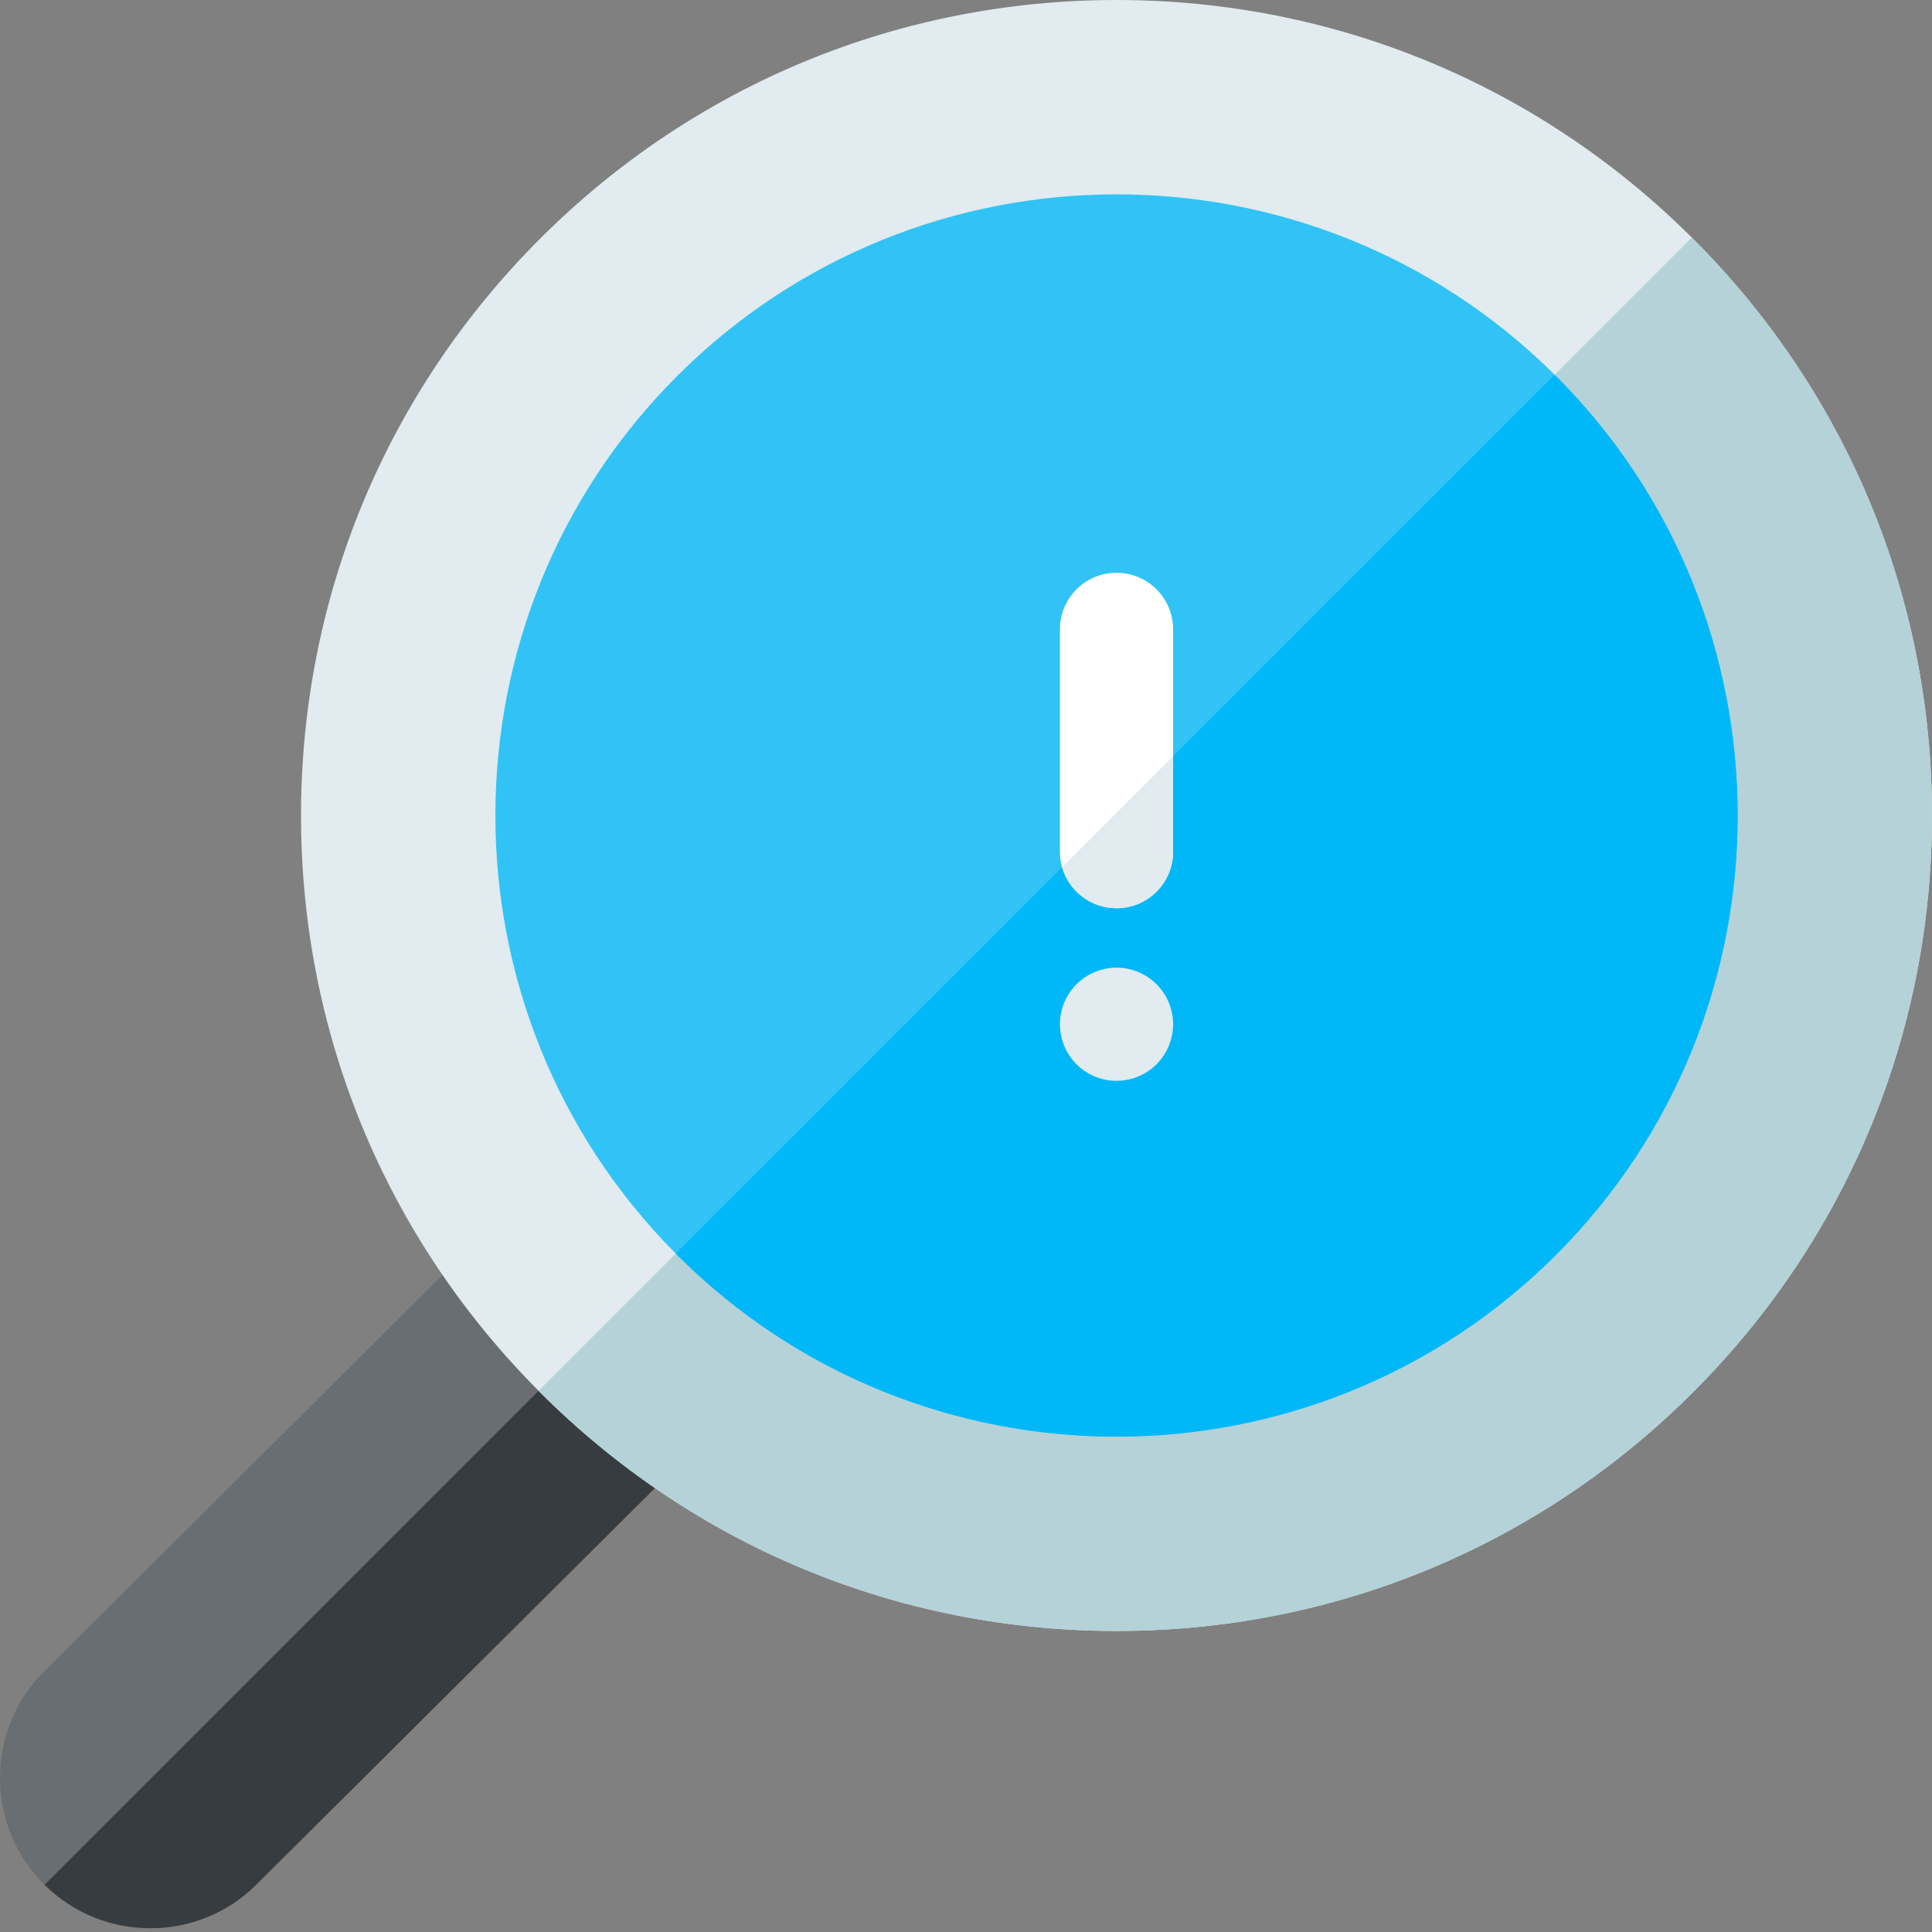 <svg xmlns="http://www.w3.org/2000/svg" height="512pt" version="1.1" viewBox="0 0 512.001 512" width="512pt">
<rect x="0" y="0" width="512.001" height="512" fill="#808080" stroke="none"/>
<g id="surface1">
<path d="M 182.688 385.281 L 68.008 499.367 C 52.539 514.84 27.359 514.891 11.805 499.488 L 11.656 499.34 C -3.887 483.797 -3.887 458.516 11.66 442.965 L 126.414 328.793 C 132.273 322.961 141.754 322.98 147.598 328.82 L 147.625 328.852 L 165.012 346.277 L 182.715 364.039 L 182.746 364.066 C 188.586 369.941 188.566 379.438 182.688 385.281 Z M 182.688 385.281 " style=" stroke:none;fill-rule:nonzero;fill:rgb(41.176%,43.137%,45.098%);fill-opacity:1;" />
<path d="M 182.688 385.281 L 68.008 499.367 C 52.539 514.84 27.359 514.891 11.805 499.488 L 165.012 346.281 L 182.719 364.043 L 182.746 364.07 C 188.586 369.941 188.566 379.438 182.688 385.281 Z M 182.688 385.281 " style=" stroke:none;fill-rule:nonzero;fill:rgb(21.569%,23.529%,25.49%);fill-opacity:1;" />
<path d="M 448.703 368.922 C 407.883 409.742 353.609 432.227 295.883 432.227 C 238.16 432.227 183.891 409.746 143.07 368.93 L 142.719 368.574 C 102.125 327.797 79.773 273.672 79.773 216.117 C 79.773 158.391 102.258 104.117 143.078 63.297 C 183.891 22.484 238.164 0 295.891 0 C 353.445 0 407.57 22.352 448.348 62.945 L 448.703 63.297 C 489.52 104.117 512 158.387 512 216.109 C 512 273.836 489.516 328.109 448.703 368.922 Z M 448.703 368.922 " style=" stroke:none;fill-rule:nonzero;fill:rgb(88.235%,92.157%,94.118%);fill-opacity:1;" />
<path d="M 448.703 368.922 C 407.883 409.742 353.609 432.227 295.883 432.227 C 238.16 432.227 183.891 409.746 143.07 368.93 L 142.719 368.574 L 448.352 62.945 L 448.703 63.297 C 489.523 104.117 512 158.387 512 216.109 C 512 273.836 489.516 328.109 448.703 368.922 Z M 448.703 368.922 " style=" stroke:none;fill-rule:nonzero;fill:rgb(70.588%,82.353%,84.314%);fill-opacity:1;" />
<path d="M 412.344 332.562 C 348.129 396.781 243.645 396.773 179.438 332.562 L 179.082 332.211 C 115.227 267.973 115.348 163.758 179.445 99.664 C 243.531 35.574 347.746 35.453 411.984 99.309 L 412.34 99.664 C 476.547 163.871 476.555 268.355 412.344 332.562 Z M 412.344 332.562 " style=" stroke:none;fill-rule:nonzero;fill:rgb(49,195,245);fill-opacity:1;" />
<path d="M 412.344 332.562 C 348.129 396.781 243.645 396.773 179.438 332.562 L 179.082 332.211 L 411.984 99.309 L 412.34 99.664 C 476.547 163.871 476.555 268.355 412.344 332.562 Z M 412.344 332.562 " style=" stroke:none;fill-rule:nonzero;fill:rgb(0,184,248);fill-opacity:1;" />
<path d="M 310.887 166.793 L 310.887 225.691 C 310.887 233.969 304.176 240.691 295.887 240.691 C 289.047 240.691 283.266 236.102 281.465 229.832 C 281.086 228.512 280.887 227.129 280.887 225.691 L 280.887 166.793 C 280.887 158.504 287.605 151.793 295.887 151.793 C 304.176 151.793 310.887 158.504 310.887 166.793 Z M 310.887 166.793 " style=" stroke:none;fill-rule:nonzero;fill:rgb(100%,100%,100%);fill-opacity:1;" />
<path d="M 310.594 268.512 C 310.496 268.031 310.375 267.551 310.234 267.082 C 310.094 266.609 309.926 266.152 309.734 265.699 C 309.555 265.25 309.344 264.801 309.113 264.371 C 308.887 263.941 308.625 263.52 308.363 263.109 C 308.086 262.699 307.797 262.301 307.484 261.93 C 307.176 261.539 306.844 261.18 306.496 260.828 C 303.355 257.688 298.855 256.059 294.414 256.512 C 293.926 256.559 293.438 256.629 292.957 256.73 C 292.477 256.832 291.996 256.953 291.535 257.09 C 291.066 257.23 290.605 257.402 290.156 257.59 C 289.695 257.77 289.258 257.98 288.824 258.211 C 288.395 258.438 287.965 258.699 287.566 258.969 C 287.156 259.242 286.758 259.531 286.375 259.84 C 285.996 260.152 285.625 260.48 285.285 260.828 C 284.938 261.18 284.605 261.539 284.297 261.93 C 283.984 262.301 283.688 262.699 283.418 263.109 C 283.145 263.52 282.895 263.941 282.668 264.371 C 282.438 264.801 282.227 265.25 282.035 265.699 C 281.855 266.152 281.688 266.609 281.547 267.082 C 281.395 267.551 281.277 268.031 281.188 268.512 C 281.086 268.992 281.016 269.48 280.965 269.961 C 280.918 270.449 280.887 270.949 280.887 271.441 C 280.887 271.93 280.918 272.418 280.965 272.91 C 281.016 273.402 281.086 273.891 281.188 274.371 C 281.277 274.848 281.395 275.32 281.547 275.789 C 281.688 276.262 281.855 276.719 282.035 277.172 C 282.227 277.621 282.438 278.07 282.668 278.5 C 282.895 278.93 283.145 279.359 283.418 279.762 C 283.688 280.172 283.984 280.57 284.297 280.949 C 284.605 281.328 284.938 281.699 285.285 282.039 C 285.625 282.391 285.996 282.719 286.375 283.031 C 286.758 283.34 287.156 283.641 287.566 283.91 C 287.965 284.18 288.395 284.43 288.824 284.66 C 289.258 284.891 289.695 285.098 290.156 285.289 C 290.605 285.48 291.066 285.641 291.535 285.781 C 291.996 285.93 292.477 286.051 292.957 286.141 C 293.438 286.238 293.926 286.309 294.414 286.359 C 294.906 286.41 295.395 286.438 295.887 286.438 C 296.375 286.438 296.875 286.41 297.367 286.359 C 297.844 286.309 298.336 286.238 298.816 286.141 C 299.297 286.047 299.777 285.93 300.246 285.781 C 300.707 285.641 301.176 285.48 301.625 285.289 C 302.074 285.102 302.523 284.891 302.957 284.66 C 303.387 284.43 303.805 284.18 304.215 283.91 C 304.625 283.641 305.023 283.34 305.395 283.031 C 305.773 282.719 306.145 282.391 306.496 282.039 C 306.844 281.699 307.176 281.328 307.484 280.949 C 307.797 280.57 308.086 280.172 308.363 279.762 C 308.625 279.359 308.887 278.93 309.113 278.5 C 309.344 278.07 309.555 277.621 309.734 277.172 C 309.926 276.719 310.094 276.262 310.234 275.789 C 310.375 275.32 310.496 274.852 310.594 274.371 C 310.695 273.891 310.766 273.402 310.816 272.91 C 310.863 272.422 310.887 271.93 310.887 271.441 C 310.887 270.949 310.863 270.449 310.816 269.961 C 310.766 269.48 310.695 268.992 310.594 268.512 Z M 310.594 268.512 " style=" stroke:none;fill-rule:nonzero;fill:rgb(88.235%,92.157%,94.118%);fill-opacity:1;" />
<path d="M 281.465 229.832 L 310.887 200.414 L 310.887 225.691 C 310.887 233.969 304.176 240.691 295.887 240.691 C 289.047 240.688 283.266 236.098 281.465 229.832 Z M 281.465 229.832 " style=" stroke:none;fill-rule:nonzero;fill:rgb(88.235%,92.157%,94.118%);fill-opacity:1;" />
</g>
</svg>